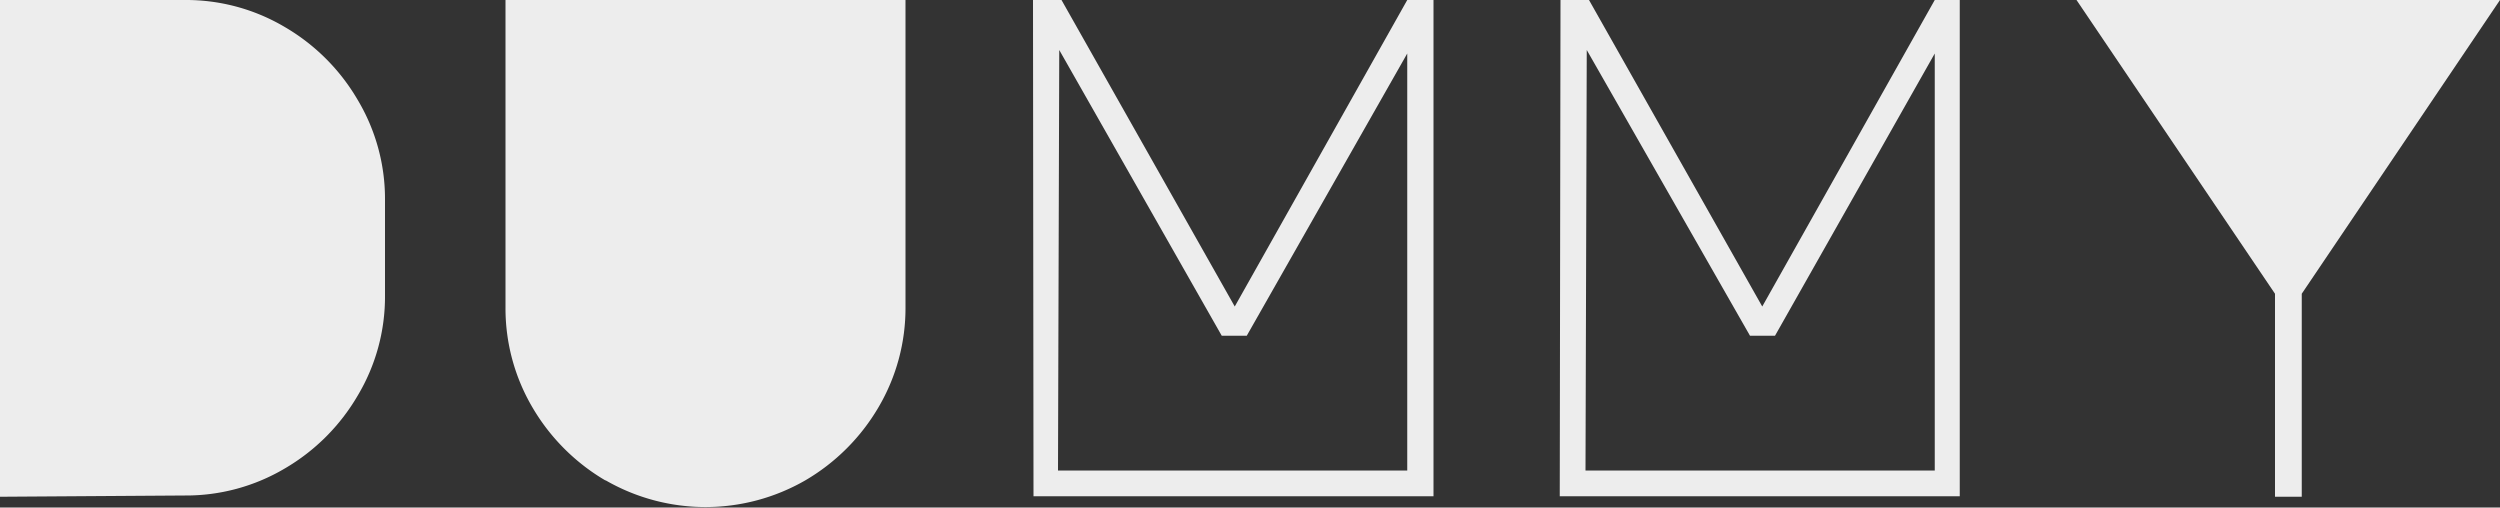 <svg xmlns="http://www.w3.org/2000/svg" viewBox="0 0 100 20.3"><rect x="0" y="0" width="100" height="20.3" fill="#333333" stroke="none"/><defs><style>.cls-1{fill:#ededed;}</style></defs><title>dummy-logo</title><g id="Layer_2" data-name="Layer 2"><g id="Layer_1-2" data-name="Layer 1"><path class="cls-1" d="M0,19.87V0H7.39a7.75,7.75,0,0,1,4,1.08A8.09,8.09,0,0,1,14.31,4,7.72,7.72,0,0,1,15.4,8v3.82a7.7,7.7,0,0,1-1.09,4,8.09,8.09,0,0,1-2.92,2.92,7.75,7.75,0,0,1-4,1.08Z"/><path class="cls-1" d="M24.22,19.22A8.17,8.17,0,0,1,21.3,16.3a7.81,7.81,0,0,1-1.08-4V0h16V12.29a7.81,7.81,0,0,1-1.08,4,8.17,8.17,0,0,1-2.92,2.92,8,8,0,0,1-8,0Z"/><path class="cls-1" d="M41.32,0h1.14l6.93,12.26L56.29,0h1.05V19.85h-16Zm1,18.82H56.29V2.14L49.87,13.43h-1L42.37,2Z"/><path class="cls-1" d="M62.42,0h1.14l6.93,12.26L77.39,0h1V19.85h-16Zm1,18.82H77.39V2.14L71,13.43H70L63.47,2Z"/><path class="cls-1" d="M83.06,0H100L92.07,11.75v8.12H91V11.75Z"/></g></g></svg>